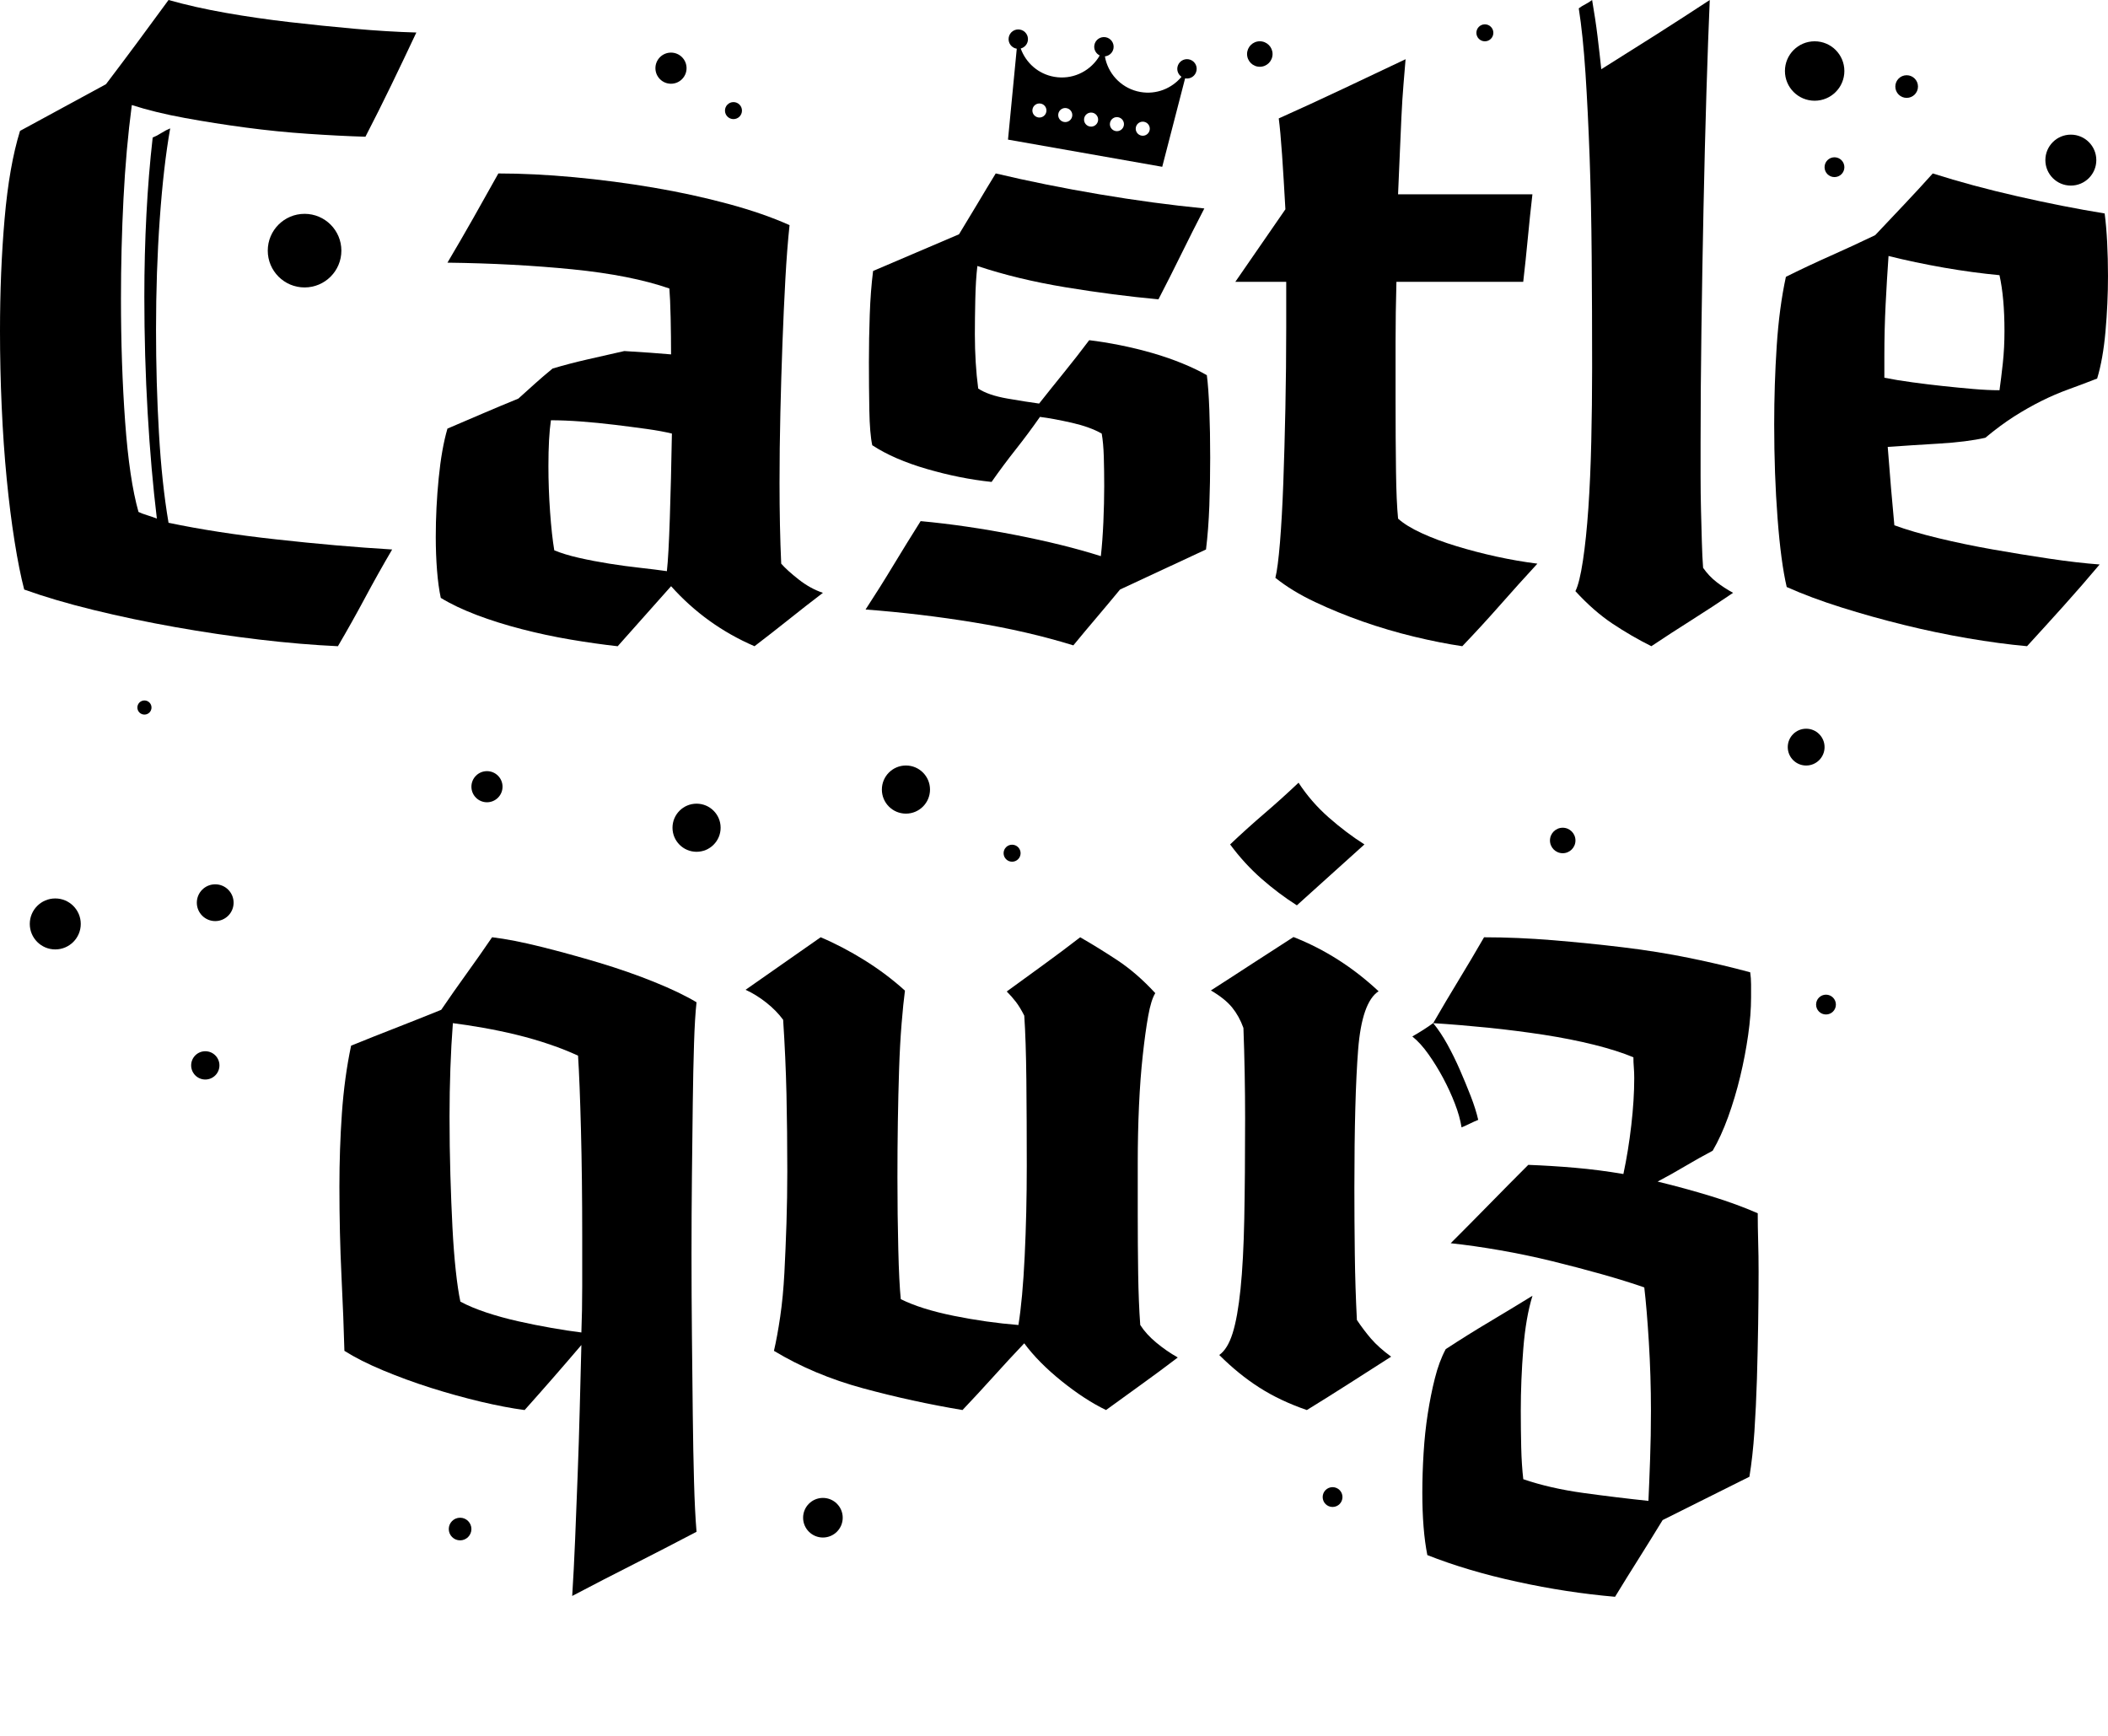 <?xml version="1.0" encoding="utf-8"?>
<!-- Generator: Adobe Illustrator 16.0.0, SVG Export Plug-In . SVG Version: 6.00 Build 0)  -->
<!DOCTYPE svg PUBLIC "-//W3C//DTD SVG 1.1//EN" "http://www.w3.org/Graphics/SVG/1.1/DTD/svg11.dtd">
<svg version="1.1" id="Layer_1" xmlns="http://www.w3.org/2000/svg" xmlns:xlink="http://www.w3.org/1999/xlink" x="0px" y="0px"
	 width="306px" height="252px" viewBox="0 0 306 252" enable-background="new 0 0 306 252" xml:space="preserve">
<g>
	<g>
		<circle fill="#000000" cx="97.402" cy="9.897" r="2.26"/>
		<circle fill="#000000" cx="106.472" cy="16.057" r="1.234"/>
		<path fill="#000000" d="M182.874,5.993c1.022,0,1.853,0.828,1.853,1.85s-0.828,1.851-1.853,1.851
			c-1.021,0-1.849-0.828-1.849-1.851C181.025,6.821,181.855,5.993,182.874,5.993z"/>
		<circle fill="#000000" cx="215.546" cy="4.765" r="1.232"/>
		<circle fill="#000000" cx="263.417" cy="10.309" r="4.314"/>
		<path fill="#000000" d="M276.774,10.921c0.906,0,1.643,0.736,1.643,1.644s-0.736,1.645-1.643,1.645
			c-0.91,0-1.646-0.736-1.646-1.645C275.13,11.657,275.864,10.921,276.774,10.921z"/>
		<circle fill="#000000" cx="266.294" cy="24.271" r="1.438"/>
		<circle fill="#000000" cx="300.606" cy="23.245" r="3.698"/>
		<circle fill="#000000" cx="70.69" cy="114.209" r="2.259"/>
		<circle fill="#000000" cx="131.507" cy="114.624" r="3.494"/>
		<circle fill="#000000" cx="119.455" cy="220.333" r="2.875"/>
		<circle fill="#000000" cx="146.917" cy="123.863" r="1.234"/>
		<circle fill="#000000" cx="44.212" cy="36.386" r="5.343"/>
		<circle fill="#000000" cx="234.036" cy="143.579" r="1.231"/>
		<circle fill="#000000" cx="226.846" cy="122.015" r="1.85"/>
		<circle fill="#000000" cx="262.185" cy="108.462" r="2.672"/>
		<circle fill="#000000" cx="265.063" cy="145.838" r="1.438"/>
		<circle fill="#000000" cx="101.114" cy="120.165" r="3.493"/>
		<circle fill="#000000" cx="193.438" cy="217.334" r="1.438"/>
		<circle fill="#000000" cx="31.241" cy="131.048" r="2.67"/>
		<circle fill="#000000" cx="20.967" cy="102.714" r="1.026"/>
		<circle fill="#000000" cx="8.023" cy="134.131" r="3.7"/>
		<circle fill="#000000" cx="29.801" cy="154.665" r="2.053"/>
		<circle fill="#000000" cx="66.788" cy="221.976" r="1.643"/>
		<path fill="#000000" d="M56.926,79.772c-1.374,2.342-2.686,4.68-3.938,7.02c-1.252,2.342-2.563,4.68-3.935,7.021
			c-3.554-0.163-7.372-0.483-11.446-0.968c-4.078-0.485-8.156-1.09-12.232-1.815c-4.08-0.725-8.016-1.553-11.808-2.48
			c-3.797-0.928-7.146-1.918-10.055-2.964c-0.483-1.856-0.95-4.178-1.392-6.962c-0.444-2.784-0.828-5.826-1.15-9.136
			c-0.323-3.309-0.565-6.796-0.726-10.471C0.08,55.339,0,51.688,0,48.055c0-5.729,0.22-11.154,0.666-16.278
			c0.444-5.124,1.19-9.383,2.24-12.774c2.1-1.128,4.18-2.258,6.237-3.388c2.059-1.126,4.137-2.258,6.238-3.389
			c1.532-2.016,3.046-4.035,4.542-6.052C21.415,4.158,22.931,2.1,24.465,0c2.582,0.728,5.37,1.354,8.356,1.876
			c2.985,0.526,6.055,0.968,9.207,1.332c3.147,0.364,6.296,0.686,9.447,0.968C54.623,4.46,57.61,4.64,60.438,4.72
			c-1.213,2.584-2.425,5.124-3.635,7.624c-1.21,2.5-2.462,5.004-3.756,7.506c-2.584-0.079-5.37-0.22-8.355-0.426
			c-2.99-0.2-5.996-0.502-9.023-0.906c-3.028-0.401-5.976-0.867-8.842-1.392c-2.868-0.523-5.433-1.15-7.692-1.876
			c-0.563,4.278-0.968,8.816-1.21,13.618c-0.244,4.8-0.364,9.621-0.364,14.463c0,6.376,0.202,12.346,0.606,17.916
			c0.404,5.565,1.048,9.926,1.938,13.072c0.321,0.159,0.745,0.321,1.271,0.481c0.526,0.164,0.988,0.324,1.395,0.484
			c-0.566-4.678-1.013-9.784-1.334-15.313c-0.322-5.525-0.484-11.153-0.484-16.884c0-4.118,0.102-8.109,0.304-11.982
			c0.2-3.874,0.502-7.584,0.908-11.137c0.402-0.16,0.826-0.38,1.27-0.666c0.444-0.281,0.868-0.502,1.272-0.664
			c-0.646,3.631-1.148,8.011-1.512,13.135c-0.364,5.123-0.544,10.467-0.544,16.036c0,5.166,0.138,10.19,0.424,15.07
			c0.28,4.882,0.744,9.221,1.392,13.014c4.603,0.967,9.828,1.778,15.684,2.418C46.004,78.964,51.598,79.45,56.926,79.772z"/>
		<path fill="#000000" d="M72.342,25.181c3.393,0,7.044,0.181,10.962,0.542c3.914,0.366,7.771,0.87,11.566,1.515
			c3.794,0.646,7.406,1.434,10.84,2.361c3.432,0.929,6.398,1.958,8.902,3.086c-0.242,2.261-0.444,4.864-0.606,7.808
			c-0.162,2.944-0.302,6.05-0.424,9.317c-0.122,3.271-0.222,6.641-0.302,10.108c-0.082,3.47-0.122,6.862-0.122,10.168
			c0,2.101,0.02,4.136,0.06,6.114c0.042,1.979,0.101,3.854,0.183,5.628c0.563,0.647,1.411,1.412,2.541,2.302
			c1.13,0.886,2.302,1.532,3.514,1.934c-1.696,1.293-3.352,2.584-4.965,3.875c-1.618,1.291-3.271,2.582-4.966,3.875
			c-4.683-2.02-8.719-4.922-12.11-8.714c-1.376,1.532-2.666,2.986-3.876,4.356c-1.21,1.374-2.504,2.824-3.876,4.36
			c-2.183-0.242-4.462-0.566-6.844-0.969c-2.383-0.403-4.744-0.907-7.086-1.514c-2.345-0.606-4.522-1.288-6.542-2.056
			c-2.021-0.769-3.755-1.592-5.208-2.482c-0.242-1.128-0.425-2.46-0.544-3.994c-0.12-1.534-0.183-3.147-0.183-4.842
			c0-2.824,0.14-5.668,0.424-8.534c0.282-2.864,0.706-5.266,1.272-7.204c1.696-0.726,3.392-1.454,5.086-2.178
			c1.698-0.728,3.432-1.454,5.208-2.18c0.806-0.727,1.616-1.454,2.422-2.181c0.806-0.726,1.654-1.452,2.544-2.18
			c1.614-0.481,3.308-0.926,5.086-1.33c1.776-0.401,3.552-0.804,5.328-1.21c1.374,0.082,2.624,0.164,3.756,0.244
			c1.128,0.08,2.138,0.162,3.03,0.242c0-1.696-0.022-3.469-0.061-5.328c-0.042-1.856-0.104-3.268-0.184-4.236
			c-3.714-1.29-8.398-2.216-14.048-2.783c-5.654-0.564-11.708-0.889-18.168-0.969c1.292-2.179,2.542-4.337,3.754-6.475
			C69.92,29.519,71.13,27.359,72.342,25.181z M79.972,61.01c-0.239,1.614-0.363,3.834-0.363,6.656c0,2.178,0.08,4.4,0.241,6.658
			c0.162,2.258,0.366,4.116,0.608,5.567c0.968,0.404,2.158,0.769,3.572,1.09c1.412,0.322,2.886,0.604,4.42,0.847
			c1.534,0.243,3.03,0.446,4.481,0.605c1.454,0.164,2.744,0.322,3.876,0.484c0.162-1.454,0.303-4.014,0.425-7.686
			c0.124-3.675,0.222-7.769,0.302-12.288c-0.968-0.24-2.18-0.462-3.632-0.666c-1.454-0.202-3.011-0.402-4.662-0.606
			c-1.656-0.202-3.292-0.362-4.906-0.483C82.716,61.068,81.264,61.01,79.972,61.01z"/>
		<path fill="#000000" d="M175.064,79.772c-2.104,0.968-4.183,1.936-6.238,2.903c-2.061,0.968-4.141,1.938-6.238,2.906
			c-1.131,1.374-2.262,2.722-3.389,4.054c-1.133,1.332-2.266,2.683-3.391,4.055c-4.445-1.374-9.25-2.482-14.417-3.33
			c-5.168-0.847-10.414-1.471-15.743-1.876c1.371-2.099,2.705-4.214,3.995-6.356c1.292-2.136,2.624-4.296,3.998-6.474
			c4.36,0.403,8.92,1.069,13.687,1.996c4.764,0.93,8.922,1.958,12.473,3.088c0.164-1.456,0.285-3.106,0.367-4.964
			c0.078-1.856,0.121-3.591,0.121-5.206c0-1.452-0.021-2.862-0.059-4.236c-0.043-1.374-0.144-2.5-0.304-3.388
			c-1.131-0.645-2.586-1.17-4.36-1.574c-1.778-0.402-3.312-0.684-4.604-0.848c-1.13,1.617-2.3,3.189-3.512,4.722
			c-1.212,1.533-2.382,3.105-3.512,4.718c-3.068-0.322-6.2-0.948-9.387-1.876c-3.191-0.926-5.836-2.074-7.934-3.448
			c-0.242-1.13-0.384-2.826-0.424-5.084c-0.042-2.258-0.061-4.602-0.061-7.021c0-2.258,0.04-4.54,0.122-6.838
			c0.078-2.303,0.242-4.418,0.484-6.356c2.1-0.886,4.178-1.775,6.235-2.663c2.061-0.886,4.139-1.773,6.238-2.664
			c0.886-1.454,1.776-2.924,2.666-4.416c0.886-1.494,1.774-2.966,2.664-4.418c4.764,1.13,9.771,2.138,15.021,3.026
			c5.248,0.888,10.334,1.572,15.26,2.058c-1.129,2.179-2.24,4.378-3.33,6.597c-1.09,2.221-2.201,4.419-3.33,6.597
			c-4.363-0.404-8.863-0.988-13.506-1.754c-4.645-0.769-8.902-1.794-12.778-3.088c-0.164,1.374-0.264,2.985-0.302,4.842
			c-0.042,1.857-0.063,3.55-0.063,5.084c0,1.372,0.042,2.724,0.122,4.056c0.08,1.33,0.202,2.601,0.364,3.811
			c0.97,0.646,2.38,1.13,4.24,1.454c1.857,0.321,3.39,0.563,4.602,0.726c1.212-1.534,2.424-3.044,3.634-4.54
			c1.211-1.496,2.424-3.044,3.637-4.66c1.371,0.162,2.863,0.404,4.479,0.725c1.615,0.323,3.189,0.708,4.723,1.151
			c1.533,0.444,2.986,0.948,4.361,1.513c1.375,0.563,2.543,1.13,3.512,1.695c0.162,1.208,0.281,2.887,0.363,5.024
			c0.082,2.137,0.123,4.458,0.123,6.958c0,2.342-0.041,4.662-0.123,6.96C175.464,75.716,175.305,77.834,175.064,79.772z"/>
		<path fill="#000000" d="M223.169,81.828c-1.86,2.018-3.676,4.036-5.451,6.052c-1.776,2.018-3.594,3.994-5.45,5.932
			c-2.183-0.323-4.523-0.789-7.025-1.392c-2.504-0.606-4.965-1.332-7.387-2.178c-2.424-0.851-4.746-1.796-6.965-2.847
			c-2.222-1.046-4.14-2.218-5.755-3.51c0.242-0.968,0.464-2.682,0.669-5.146c0.198-2.46,0.362-5.345,0.483-8.654
			c0.121-3.306,0.219-6.918,0.301-10.832c0.08-3.914,0.121-7.806,0.121-11.68v-6.66h-7.388l7.269-10.529
			c-0.161-2.906-0.323-5.527-0.481-7.87c-0.164-2.34-0.324-4.116-0.484-5.325c3.066-1.375,6.133-2.784,9.205-4.236
			c3.064-1.454,6.135-2.904,9.205-4.358c-0.082,0.968-0.182,2.179-0.301,3.63c-0.121,1.452-0.224,3.047-0.303,4.784
			c-0.082,1.736-0.164,3.55-0.24,5.446c-0.082,1.896-0.164,3.812-0.246,5.75h19.504c-0.242,2.098-0.467,4.216-0.668,6.355
			c-0.203,2.139-0.422,4.256-0.668,6.354h-18.406c-0.082,2.986-0.125,5.912-0.125,8.778c0,2.863,0,5.588,0,8.17
			c0,4.038,0.02,7.544,0.063,10.531c0.037,2.986,0.142,5.286,0.301,6.898c0.806,0.729,1.957,1.436,3.453,2.12
			c1.492,0.686,3.168,1.312,5.027,1.876c1.855,0.568,3.793,1.072,5.813,1.516C219.251,81.242,221.23,81.586,223.169,81.828z"/>
		<path fill="#000000" d="M251.581,86.063c-2.02,1.377-4.02,2.687-5.996,3.935c-1.979,1.25-3.938,2.522-5.873,3.813
			c-1.941-0.968-3.816-2.058-5.633-3.268c-1.818-1.212-3.617-2.786-5.39-4.722c0.404-0.804,0.765-2.28,1.088-4.418
			c0.325-2.136,0.587-4.679,0.792-7.624c0.201-2.946,0.342-6.174,0.422-9.685c0.08-3.512,0.123-7.082,0.123-10.712
			c0-5.567-0.021-10.934-0.063-16.099c-0.041-5.164-0.139-9.986-0.299-14.464c-0.164-4.479-0.364-8.552-0.604-12.225
			c-0.245-3.672-0.565-6.796-0.973-9.382c0.324-0.242,0.646-0.441,0.973-0.604c0.316-0.162,0.642-0.364,0.965-0.608
			c0.32,1.858,0.586,3.614,0.787,5.269c0.201,1.653,0.381,3.248,0.545,4.781c2.582-1.613,5.209-3.27,7.873-4.962
			c2.664-1.696,5.291-3.39,7.873-5.086c-0.16,3.63-0.319,8.092-0.483,13.376c-0.16,5.284-0.302,10.876-0.422,16.764
			c-0.123,5.893-0.224,11.802-0.304,17.733c-0.082,5.932-0.123,11.36-0.123,16.282c0,1.614,0,3.268,0,4.962
			c0,1.694,0.021,3.348,0.062,4.96c0.041,1.618,0.078,3.147,0.123,4.602c0.039,1.452,0.099,2.704,0.181,3.753
			c0.565,0.806,1.215,1.493,1.94,2.056C249.884,85.054,250.692,85.582,251.581,86.063z"/>
		<path fill="#000000" d="M288.196,63.55c-1.779,0.404-4.021,0.687-6.723,0.848c-2.707,0.162-5.191,0.322-7.449,0.482
			c0.16,2.1,0.319,4.098,0.481,5.994c0.16,1.896,0.32,3.689,0.483,5.384c1.775,0.648,3.916,1.274,6.421,1.876
			c2.502,0.604,5.125,1.148,7.875,1.635c2.741,0.483,5.467,0.928,8.172,1.329c2.707,0.404,5.151,0.687,7.328,0.849
			c-1.695,2.018-3.435,4.016-5.207,5.992c-1.777,1.978-3.556,3.934-5.33,5.871c-2.664-0.241-5.533-0.626-8.601-1.151
			c-3.067-0.524-6.158-1.168-9.266-1.937c-3.109-0.766-6.137-1.611-9.086-2.542c-2.945-0.926-5.59-1.916-7.934-2.962
			c-0.563-2.422-1.008-5.752-1.328-9.985c-0.324-4.238-0.488-8.778-0.488-13.62c0-3.874,0.123-7.666,0.365-11.378
			c0.244-3.708,0.686-7.059,1.334-10.046c2.098-1.047,4.238-2.057,6.418-3.025c2.18-0.97,4.363-1.976,6.543-3.026
			c1.371-1.454,2.762-2.926,4.176-4.418c1.414-1.492,2.805-3.006,4.182-4.54c3.795,1.21,7.912,2.32,12.354,3.328
			c4.44,1.01,8.64,1.836,12.599,2.48c0.159,1.21,0.28,2.604,0.362,4.176c0.078,1.574,0.121,3.207,0.121,4.903
			c0,2.661-0.121,5.346-0.363,8.048c-0.241,2.706-0.646,4.981-1.211,6.838c-1.45,0.566-2.846,1.092-4.178,1.574
			c-1.332,0.483-2.646,1.05-3.937,1.695c-1.293,0.646-2.604,1.393-3.94,2.238C291.04,61.312,289.647,62.34,288.196,63.55z
			 M274.142,37.163c-0.16,2.261-0.301,4.599-0.422,7.019c-0.123,2.423-0.184,4.927-0.184,7.507v3.146
			c1.211,0.244,2.563,0.466,4.059,0.666c1.492,0.204,2.986,0.386,4.479,0.546c1.495,0.16,2.946,0.302,4.36,0.422
			c1.412,0.122,2.688,0.183,3.816,0.183c0.16-1.128,0.32-2.438,0.484-3.935c0.16-1.492,0.238-3.044,0.238-4.66
			c0-3.226-0.238-5.932-0.724-8.109c-2.586-0.244-5.271-0.606-8.056-1.09C279.413,38.372,276.728,37.809,274.142,37.163z"/>
		<path fill="#000000" d="M101.11,222.374c-3.07,1.61-6.076,3.164-9.024,4.66c-2.95,1.491-5.956,3.041-9.024,4.657
			c0.16-2.504,0.303-5.248,0.425-8.231s0.241-6.069,0.363-9.258s0.223-6.375,0.303-9.563c0.08-3.188,0.162-6.313,0.241-9.379
			c-1.374,1.613-2.745,3.207-4.117,4.777c-1.376,1.578-2.746,3.127-4.12,4.664c-1.858-0.242-3.977-0.648-6.358-1.209
			c-2.382-0.568-4.786-1.232-7.208-1.998c-2.422-0.766-4.744-1.617-6.964-2.543c-2.222-0.926-4.1-1.875-5.632-2.844
			c-0.08-3.063-0.222-6.676-0.424-10.832c-0.202-4.156-0.301-8.492-0.301-13.012c0-3.634,0.12-7.185,0.362-10.652
			c0.244-3.469,0.687-6.738,1.334-9.805c2.18-0.89,4.36-1.754,6.54-2.603c2.18-0.853,4.362-1.718,6.542-2.603
			c1.21-1.777,2.442-3.533,3.694-5.27c1.252-1.734,2.483-3.49,3.693-5.266c2.021,0.242,4.402,0.711,7.148,1.395
			c2.744,0.684,5.53,1.451,8.356,2.295c2.825,0.85,5.491,1.775,7.993,2.787c2.502,1.008,4.563,1.996,6.179,2.963
			c-0.162,1.455-0.284,3.451-0.364,5.992c-0.082,2.541-0.14,5.428-0.182,8.656c-0.042,3.228-0.082,6.717-0.122,10.467
			c-0.042,3.754-0.061,7.566-0.061,11.441c0,4.039,0.021,8.03,0.061,11.979c0.04,3.959,0.08,7.728,0.122,11.319
			c0.042,3.591,0.1,6.841,0.182,9.742C100.826,218.016,100.948,220.438,101.11,222.374z M83.91,153.255
			c-1.21-0.563-2.584-1.11-4.118-1.635c-1.536-0.522-3.13-0.988-4.786-1.392c-1.656-0.399-3.292-0.744-4.906-1.026
			c-1.615-0.283-3.067-0.505-4.359-0.668c-0.162,2.098-0.284,4.297-0.364,6.598c-0.08,2.298-0.122,4.623-0.122,6.959
			c0,2.906,0.042,5.729,0.122,8.472c0.08,2.746,0.182,5.289,0.302,7.629c0.12,2.336,0.282,4.438,0.484,6.293
			c0.202,1.856,0.424,3.348,0.666,4.477c1.048,0.566,2.3,1.086,3.756,1.574c1.454,0.482,2.986,0.906,4.602,1.27
			c1.616,0.365,3.229,0.689,4.847,0.969c1.613,0.285,3.065,0.504,4.359,0.664c0.08-2.096,0.122-4.332,0.122-6.715
			c0-2.379,0-4.781,0-7.203c0-5.647-0.06-10.813-0.182-15.492C84.212,159.35,84.072,155.757,83.91,153.255z"/>
		<path fill="#000000" d="M170.968,197.072c-1.694,1.293-3.409,2.564-5.146,3.814s-3.492,2.52-5.268,3.813
			c-2.021-0.969-4.16-2.361-6.423-4.176c-2.261-1.816-4.077-3.652-5.451-5.51c-1.535,1.614-3.027,3.229-4.479,4.842
			c-1.454,1.617-2.95,3.227-4.482,4.844c-4.844-0.809-9.647-1.857-14.412-3.148c-4.766-1.291-9.084-3.105-12.959-5.445
			c0.322-1.373,0.624-3.028,0.91-4.965c0.282-1.934,0.484-4.053,0.606-6.352c0.12-2.301,0.22-4.703,0.302-7.205
			c0.078-2.502,0.12-5.002,0.12-7.504c0-3.955-0.042-7.709-0.12-11.258c-0.082-3.553-0.244-7.143-0.484-10.775
			c-0.647-0.883-1.456-1.711-2.424-2.479c-0.968-0.769-1.978-1.396-3.027-1.877l10.898-7.625c2.101,0.887,4.218,1.996,6.36,3.328
			c2.138,1.332,4.096,2.805,5.876,4.418c-0.164,1.211-0.324,2.805-0.486,4.783c-0.162,1.977-0.284,4.178-0.364,6.596
			c-0.079,2.422-0.14,4.983-0.182,7.69c-0.042,2.703-0.06,5.382-0.06,8.046c0,3.713,0.042,7.186,0.124,10.409
			c0.077,3.229,0.199,5.649,0.361,7.265c1.94,0.969,4.502,1.776,7.692,2.422c3.189,0.646,6.315,1.086,9.386,1.332
			c0.404-2.504,0.708-5.828,0.908-9.988c0.202-4.152,0.304-8.535,0.304-13.131c0-4.439-0.021-8.596-0.06-12.467
			c-0.042-3.875-0.143-6.98-0.304-9.324c-0.404-0.801-0.809-1.469-1.211-1.996c-0.405-0.523-0.848-1.029-1.332-1.512
			c1.776-1.293,3.551-2.582,5.328-3.875c1.778-1.289,3.555-2.621,5.333-3.994c1.695,0.971,3.488,2.076,5.387,3.326
			c1.896,1.256,3.734,2.848,5.513,4.783c-0.406,0.646-0.75,1.76-1.031,3.327c-0.284,1.576-0.543,3.472-0.784,5.692
			c-0.246,2.22-0.427,4.656-0.548,7.32c-0.121,2.668-0.182,5.449-0.182,8.355v7.381c0,2.986,0.02,5.873,0.061,8.656
			s0.142,5.264,0.302,7.443c0.563,0.887,1.332,1.735,2.303,2.543C168.792,195.706,169.837,196.43,170.968,197.072z"/>
		<path fill="#000000" d="M214.581,162.574c-0.404,0.162-0.806,0.347-1.211,0.546c-0.402,0.2-0.808,0.381-1.209,0.545
			c-0.164-1.05-0.484-2.201-0.968-3.451c-0.483-1.254-1.051-2.481-1.696-3.694c-0.647-1.211-1.354-2.361-2.123-3.449
			c-0.767-1.09-1.552-1.957-2.36-2.605c1.131-0.641,2.141-1.289,3.028-1.938c0.728,0.891,1.414,1.922,2.06,3.09
			c0.645,1.172,1.254,2.402,1.815,3.691c0.563,1.293,1.09,2.563,1.574,3.813C213.977,160.378,214.339,161.525,214.581,162.574z
			 M208.042,148.534c1.209-2.099,2.44-4.177,3.692-6.234c1.252-2.055,2.482-4.133,3.693-6.231c3.23,0,6.561,0.143,9.992,0.424
			c3.434,0.289,6.819,0.625,10.172,1.031c3.354,0.401,6.604,0.926,9.752,1.569c3.148,0.646,6.056,1.335,8.72,2.06
			c0.078,0.565,0.125,1.147,0.125,1.756c0,0.605,0,1.229,0,1.877c0,1.695-0.146,3.531-0.429,5.508
			c-0.282,1.977-0.663,3.973-1.149,5.992c-0.484,2.02-1.07,3.975-1.754,5.871c-0.688,1.895-1.437,3.531-2.242,4.898
			c-1.375,0.729-2.707,1.477-3.996,2.241c-1.291,0.771-2.623,1.513-3.996,2.238c2.664,0.646,5.246,1.354,7.75,2.118
			c2.504,0.769,4.766,1.597,6.783,2.482c0,1.291,0.021,2.641,0.061,4.051c0.041,1.418,0.063,2.892,0.063,4.422
			c0,2.418-0.022,4.963-0.063,7.625c-0.041,2.664-0.102,5.324-0.18,7.988c-0.082,2.664-0.205,5.205-0.365,7.625
			c-0.164,2.42-0.406,4.602-0.725,6.539c-2.104,1.047-4.201,2.096-6.299,3.145c-2.104,1.05-4.201,2.099-6.299,3.146
			c-1.134,1.857-2.281,3.709-3.451,5.568c-1.174,1.855-2.322,3.709-3.455,5.568c-4.685-0.406-9.427-1.133-14.229-2.185
			c-4.803-1.045-9.143-2.338-13.02-3.869c-0.484-2.424-0.728-5.448-0.728-9.079c0-1.859,0.063-3.773,0.185-5.75
			c0.121-1.976,0.32-3.873,0.604-5.689c0.283-1.815,0.623-3.532,1.033-5.145c0.402-1.611,0.926-3.025,1.574-4.234
			c2.098-1.373,4.195-2.687,6.297-3.937c2.098-1.25,4.199-2.521,6.297-3.812c-0.648,2.099-1.09,4.66-1.332,7.685
			c-0.242,3.029-0.365,6.033-0.365,9.021c0,1.773,0.021,3.529,0.061,5.265s0.142,3.289,0.302,4.659
			c2.586,0.888,5.491,1.552,8.721,1.998c3.227,0.443,6.375,0.826,9.445,1.15c0.082-1.777,0.164-3.795,0.242-6.053
			c0.082-2.262,0.123-4.6,0.123-7.02c0-3.392-0.104-6.717-0.305-9.986c-0.201-3.27-0.423-5.912-0.662-7.93
			c-1.859-0.646-3.938-1.289-6.238-1.938c-2.301-0.646-4.685-1.271-7.144-1.875c-2.465-0.604-4.967-1.129-7.512-1.573
			c-2.541-0.443-4.947-0.789-7.207-1.029c1.859-1.857,3.734-3.752,5.633-5.689c1.895-1.938,3.771-3.832,5.629-5.688
			c2.18,0.082,4.441,0.221,6.781,0.422c2.342,0.203,4.685,0.508,7.026,0.906c0.482-2.261,0.865-4.617,1.146-7.078
			c0.285-2.461,0.428-4.742,0.428-6.84c0-0.563-0.021-1.09-0.061-1.574c-0.043-0.484-0.059-0.969-0.059-1.453
			c-1.537-0.645-3.437-1.25-5.695-1.816c-2.263-0.563-4.705-1.047-7.324-1.453c-2.627-0.4-5.312-0.744-8.058-1.027
			C213.292,148.919,210.624,148.697,208.042,148.534z"/>
		<path fill="#000000" d="M172.55,8.609c-0.766-0.135-1.495,0.376-1.633,1.142c-0.097,0.558,0.149,1.094,0.592,1.397
			c-1.409,1.694-3.646,2.614-5.971,2.205c-2.55-0.45-4.472-2.364-5.06-4.725c-0.035-0.148-0.059-0.294-0.086-0.446
			c0.609-0.062,1.129-0.516,1.242-1.147c0.137-0.767-0.377-1.498-1.141-1.632c-0.77-0.132-1.498,0.378-1.633,1.14
			c-0.113,0.636,0.221,1.238,0.772,1.508c-0.077,0.13-0.151,0.26-0.235,0.389c-1.361,2.018-3.818,3.161-6.369,2.709
			c-2.326-0.409-4.116-2.039-4.86-4.111c0.517-0.132,0.935-0.552,1.032-1.114c0.134-0.768-0.378-1.498-1.145-1.63
			c-0.766-0.136-1.493,0.376-1.628,1.142c-0.134,0.767,0.376,1.494,1.141,1.63c0.01,0,0.018,0,0.027,0.003l-1.273,13.199
			l22.389,3.946l3.32-12.838c0.012,0,0.02,0.004,0.027,0.004c0.768,0.134,1.496-0.376,1.629-1.14
			C173.829,9.473,173.316,8.745,172.55,8.609z M150.705,17.047c-0.552-0.1-0.928-0.626-0.826-1.182
			c0.096-0.559,0.624-0.926,1.185-0.828c0.554,0.094,0.924,0.626,0.825,1.182C151.791,16.775,151.261,17.143,150.705,17.047z
			 M154.456,17.707c-0.556-0.096-0.927-0.626-0.829-1.182c0.098-0.557,0.626-0.927,1.182-0.828c0.559,0.1,0.93,0.626,0.832,1.182
			C155.542,17.435,155.009,17.805,154.456,17.707z M158.206,18.367c-0.556-0.099-0.927-0.624-0.828-1.183
			c0.095-0.552,0.625-0.926,1.185-0.827c0.555,0.098,0.926,0.628,0.828,1.184C159.292,18.097,158.761,18.465,158.206,18.367z
			 M161.956,19.029c-0.556-0.101-0.927-0.624-0.828-1.183c0.099-0.558,0.627-0.928,1.181-0.828c0.559,0.101,0.93,0.626,0.832,1.183
			C163.042,18.757,162.511,19.125,161.956,19.029z M165.706,19.691c-0.556-0.103-0.927-0.629-0.828-1.185
			c0.099-0.554,0.625-0.926,1.185-0.828c0.555,0.101,0.926,0.628,0.828,1.185C166.792,19.419,166.261,19.789,165.706,19.691z"/>
	</g>
	<path fill="#000000" d="M201.939,196.952c-2.021,1.291-4.039,2.586-6.058,3.875c-2.021,1.291-4.075,2.584-6.176,3.875
		c-2.584-0.89-4.888-1.979-6.904-3.271c-2.018-1.289-3.954-2.865-5.813-4.723c0.808-0.564,1.453-1.615,1.938-3.15
		c0.484-1.533,0.867-3.672,1.15-6.418c0.282-2.744,0.463-6.154,0.545-10.231c0.08-4.078,0.121-8.943,0.121-14.597
		c0-2.098-0.021-4.278-0.062-6.539c-0.041-2.26-0.102-4.438-0.182-6.541c-0.404-1.129-0.949-2.119-1.635-2.967
		c-0.688-0.848-1.717-1.676-3.088-2.481c2.018-1.291,4.016-2.585,5.994-3.878c1.979-1.291,3.977-2.582,5.996-3.875
		c4.52,1.777,8.639,4.402,12.354,7.873c-1.617,1.05-2.605,3.875-2.969,8.478c-0.361,4.604-0.545,11.308-0.545,20.104
		c0,3.07,0.02,6.238,0.061,9.509s0.141,6.479,0.303,9.627c0.646,0.971,1.334,1.879,2.061,2.728
		C199.759,195.193,200.729,196.064,201.939,196.952z M198.063,122.589c-1.615,1.453-3.25,2.928-4.904,4.42
		c-1.656,1.496-3.289,2.97-4.904,4.423c-1.777-1.132-3.494-2.423-5.148-3.875c-1.653-1.456-3.17-3.109-4.541-4.968
		c1.613-1.532,3.271-3.027,4.967-4.481c1.693-1.452,3.349-2.945,4.966-4.479c1.211,1.856,2.664,3.532,4.358,5.025
		C194.552,120.148,196.286,121.459,198.063,122.589z"/>
</g>
</svg>
